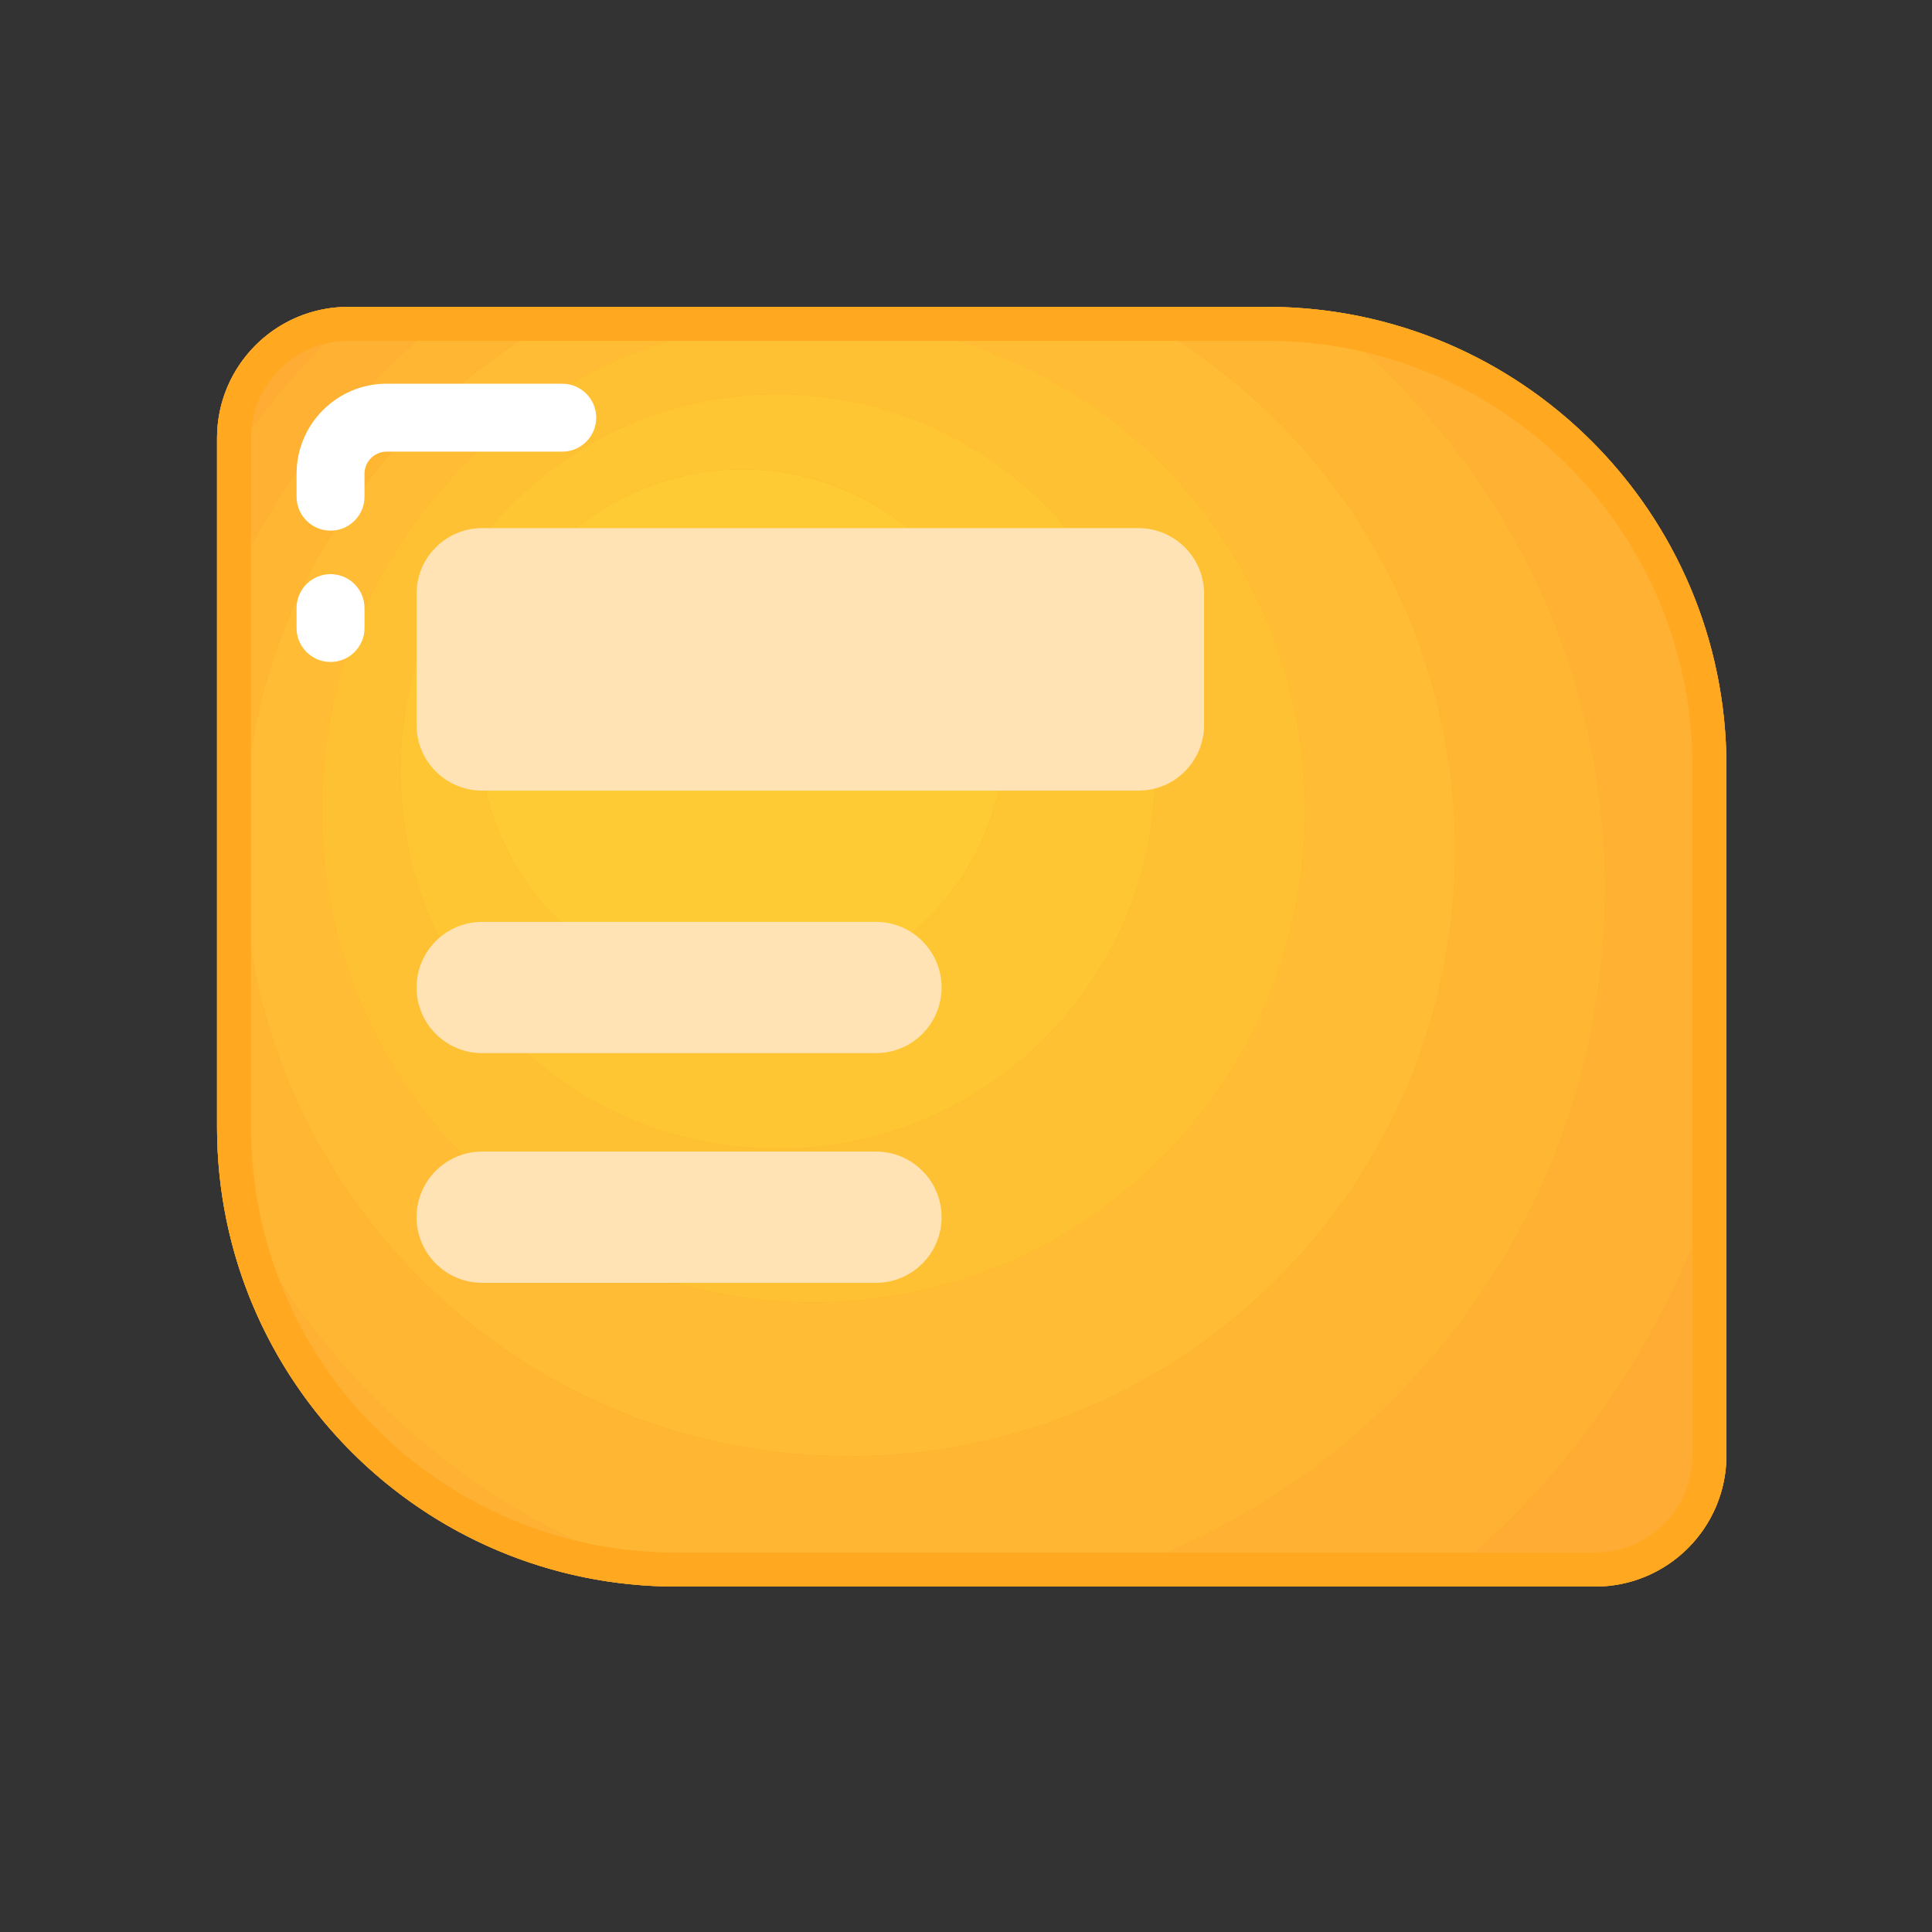 <?xml version="1.0" standalone="no"?><!DOCTYPE svg PUBLIC "-//W3C//DTD SVG 1.1//EN" "http://www.w3.org/Graphics/SVG/1.1/DTD/svg11.dtd"><svg t="1560333444413" class="icon" style="" viewBox="0 0 1024 1024" version="1.1" xmlns="http://www.w3.org/2000/svg" p-id="7519" xmlns:xlink="http://www.w3.org/1999/xlink" width="256" height="256"><rect x="0" y="0" width="1024" height="1024" fill="#333333" stroke="none"/><defs><style type="text/css"></style></defs><path d="M184.603 162.651H671.56c134.466 0 243.478 109.01 243.478 243.479v365.215c0 38.421-31.148 69.567-69.565 69.567H358.515c-134.469 0-243.478-109.01-243.478-243.479V232.218c0.001-38.421 31.148-69.567 69.566-69.567z" fill="#FFA820" p-id="7520"></path><path d="M857.455 248.909c23.198 35.198 41.501 73.907 53.951 115.155-7.564-43.423-26.635-82.888-53.951-115.155zM192.176 162.651h-7.574c-38.417 0-69.565 31.146-69.565 69.567v21.013a444.846 444.846 0 0 1 77.139-90.58zM915.038 771.345V607.521c-25.25 93.763-80.533 175.208-154.897 233.391h85.332c38.417 0 69.565-31.146 69.565-69.567z" fill="#FEAC33" p-id="7521"></path><path d="M115.871 617.56c10.235 125.052 114.953 223.352 242.644 223.352h13.561C255.861 810.578 161.213 726.879 115.871 617.56zM915.038 607.521V406.13c0-14.347-1.251-28.4-3.632-42.066-12.45-41.248-30.753-79.957-53.951-115.155-39.857-47.079-97.264-78.816-162.128-85.101 94.266 69.549 155.415 181.398 155.415 307.533 0 177.515-121.106 326.74-285.202 369.571h194.602c74.363-58.182 129.646-139.628 154.896-233.391zM243.855 162.651h-51.679a444.846 444.846 0 0 0-77.139 90.58v73.902c26.976-66.109 71.943-122.964 128.818-164.482z" fill="#FEB133" p-id="7522"></path><path d="M850.742 471.341c0-126.135-61.149-237.983-155.415-307.533a246.279 246.279 0 0 0-23.767-1.157h-78.84c105.806 52.568 178.533 161.725 178.533 287.885 0 177.443-143.846 321.289-321.289 321.289S128.675 627.979 128.675 450.536c0-126.16 72.727-235.317 178.533-287.885h-63.353c-56.875 41.518-101.842 98.373-128.818 164.481v270.3c0 6.779 0.29 13.489 0.834 20.128 45.341 109.319 139.99 193.018 256.205 223.352h193.463c164.096-42.832 285.203-192.056 285.203-369.571z" fill="#FEB633" p-id="7523"></path><path d="M128.675 450.536c0 177.443 143.846 321.289 321.289 321.289s321.289-143.846 321.289-321.289c0-126.16-72.727-235.317-178.533-287.885H307.208c-105.806 52.568-178.533 161.725-178.533 287.885zM431.12 169.087c143.95 0 260.644 116.694 260.644 260.644S575.07 690.376 431.12 690.376 170.476 573.681 170.476 429.731 287.17 169.087 431.12 169.087z" fill="#FFBC34" p-id="7524"></path><path d="M431.12 690.376c143.95 0 260.644-116.694 260.644-260.644S575.07 169.087 431.12 169.087 170.476 285.781 170.476 429.731 287.17 690.376 431.12 690.376z m-18.843-481.449c110.457 0 200 89.543 200 200s-89.543 200-200 200-200-89.543-200-200 89.543-200 200-200z" fill="#FFC134" p-id="7525"></path><path d="M412.277 608.926c110.457 0 200-89.543 200-200s-89.543-200-200-200-200 89.543-200 200 89.543 200 200 200z m-18.844-360.159c76.964 0 139.355 62.391 139.355 139.355s-62.391 139.355-139.355 139.355-139.355-62.391-139.355-139.355 62.391-139.355 139.355-139.355z" fill="#FFC634" p-id="7526"></path><path d="M393.433 388.122m-139.355 0a139.355 139.355 0 1 0 278.71 0 139.355 139.355 0 1 0-278.71 0Z" fill="#FFCB34" p-id="7527"></path><path d="M671.56 180.651c30.446 0 59.973 5.959 87.759 17.712 26.847 11.356 50.963 27.616 71.676 48.33 20.714 20.714 36.974 44.829 48.33 71.677 11.753 27.787 17.712 57.314 17.712 87.761v365.215c0 28.434-23.132 51.567-51.565 51.567H358.515c-30.447 0-59.974-5.959-87.761-17.712-26.848-11.356-50.963-27.616-71.676-48.33s-36.974-44.829-48.329-71.677c-11.753-27.787-17.712-57.314-17.712-87.761V232.218c0-28.434 23.132-51.567 51.565-51.567H671.56m0-18H184.603c-38.417 0-69.565 31.146-69.565 69.567v365.215c0 134.469 109.008 243.479 243.478 243.479h486.957c38.417 0 69.565-31.146 69.565-69.567V406.13c0-134.469-109.012-243.479-243.478-243.479z" fill="#FFA820" p-id="7528"></path><path d="M603.397 279.917H255.57c-19.207 0-34.783 15.572-34.783 34.783v69.565c0 19.209 15.576 34.784 34.783 34.784h347.827c19.207 0 34.783-15.576 34.783-34.784V314.7c-0.001-19.21-15.576-34.783-34.783-34.783zM464.268 488.613H255.57c-19.207 0-34.783 15.572-34.783 34.784 0 19.209 15.576 34.781 34.783 34.781h208.699c19.207 0 34.781-15.572 34.781-34.781-0.001-19.212-15.575-34.784-34.782-34.784z m0 121.74H255.57c-19.207 0-34.783 15.572-34.783 34.781s15.576 34.784 34.783 34.784h208.699c19.207 0 34.781-15.576 34.781-34.784-0.001-19.209-15.575-34.781-34.782-34.781z" fill="#FFE3B4" p-id="7529"></path><path d="M175.19 281.252c-9.941 0-18-8.059-18-18v-12.156c0-26.31 21.404-47.714 47.714-47.714H298c9.941 0 18 8.059 18 18s-8.059 18-18 18h-93.096c-6.459 0-11.714 5.255-11.714 11.714v12.156c0 9.941-8.059 18-18 18zM175.19 350.858c-9.941 0-18-8.059-18-18v-10.546c0-9.941 8.059-18 18-18s18 8.059 18 18v10.546c0 9.941-8.059 18-18 18z" fill="#FFFFFF" p-id="7530"></path></svg>